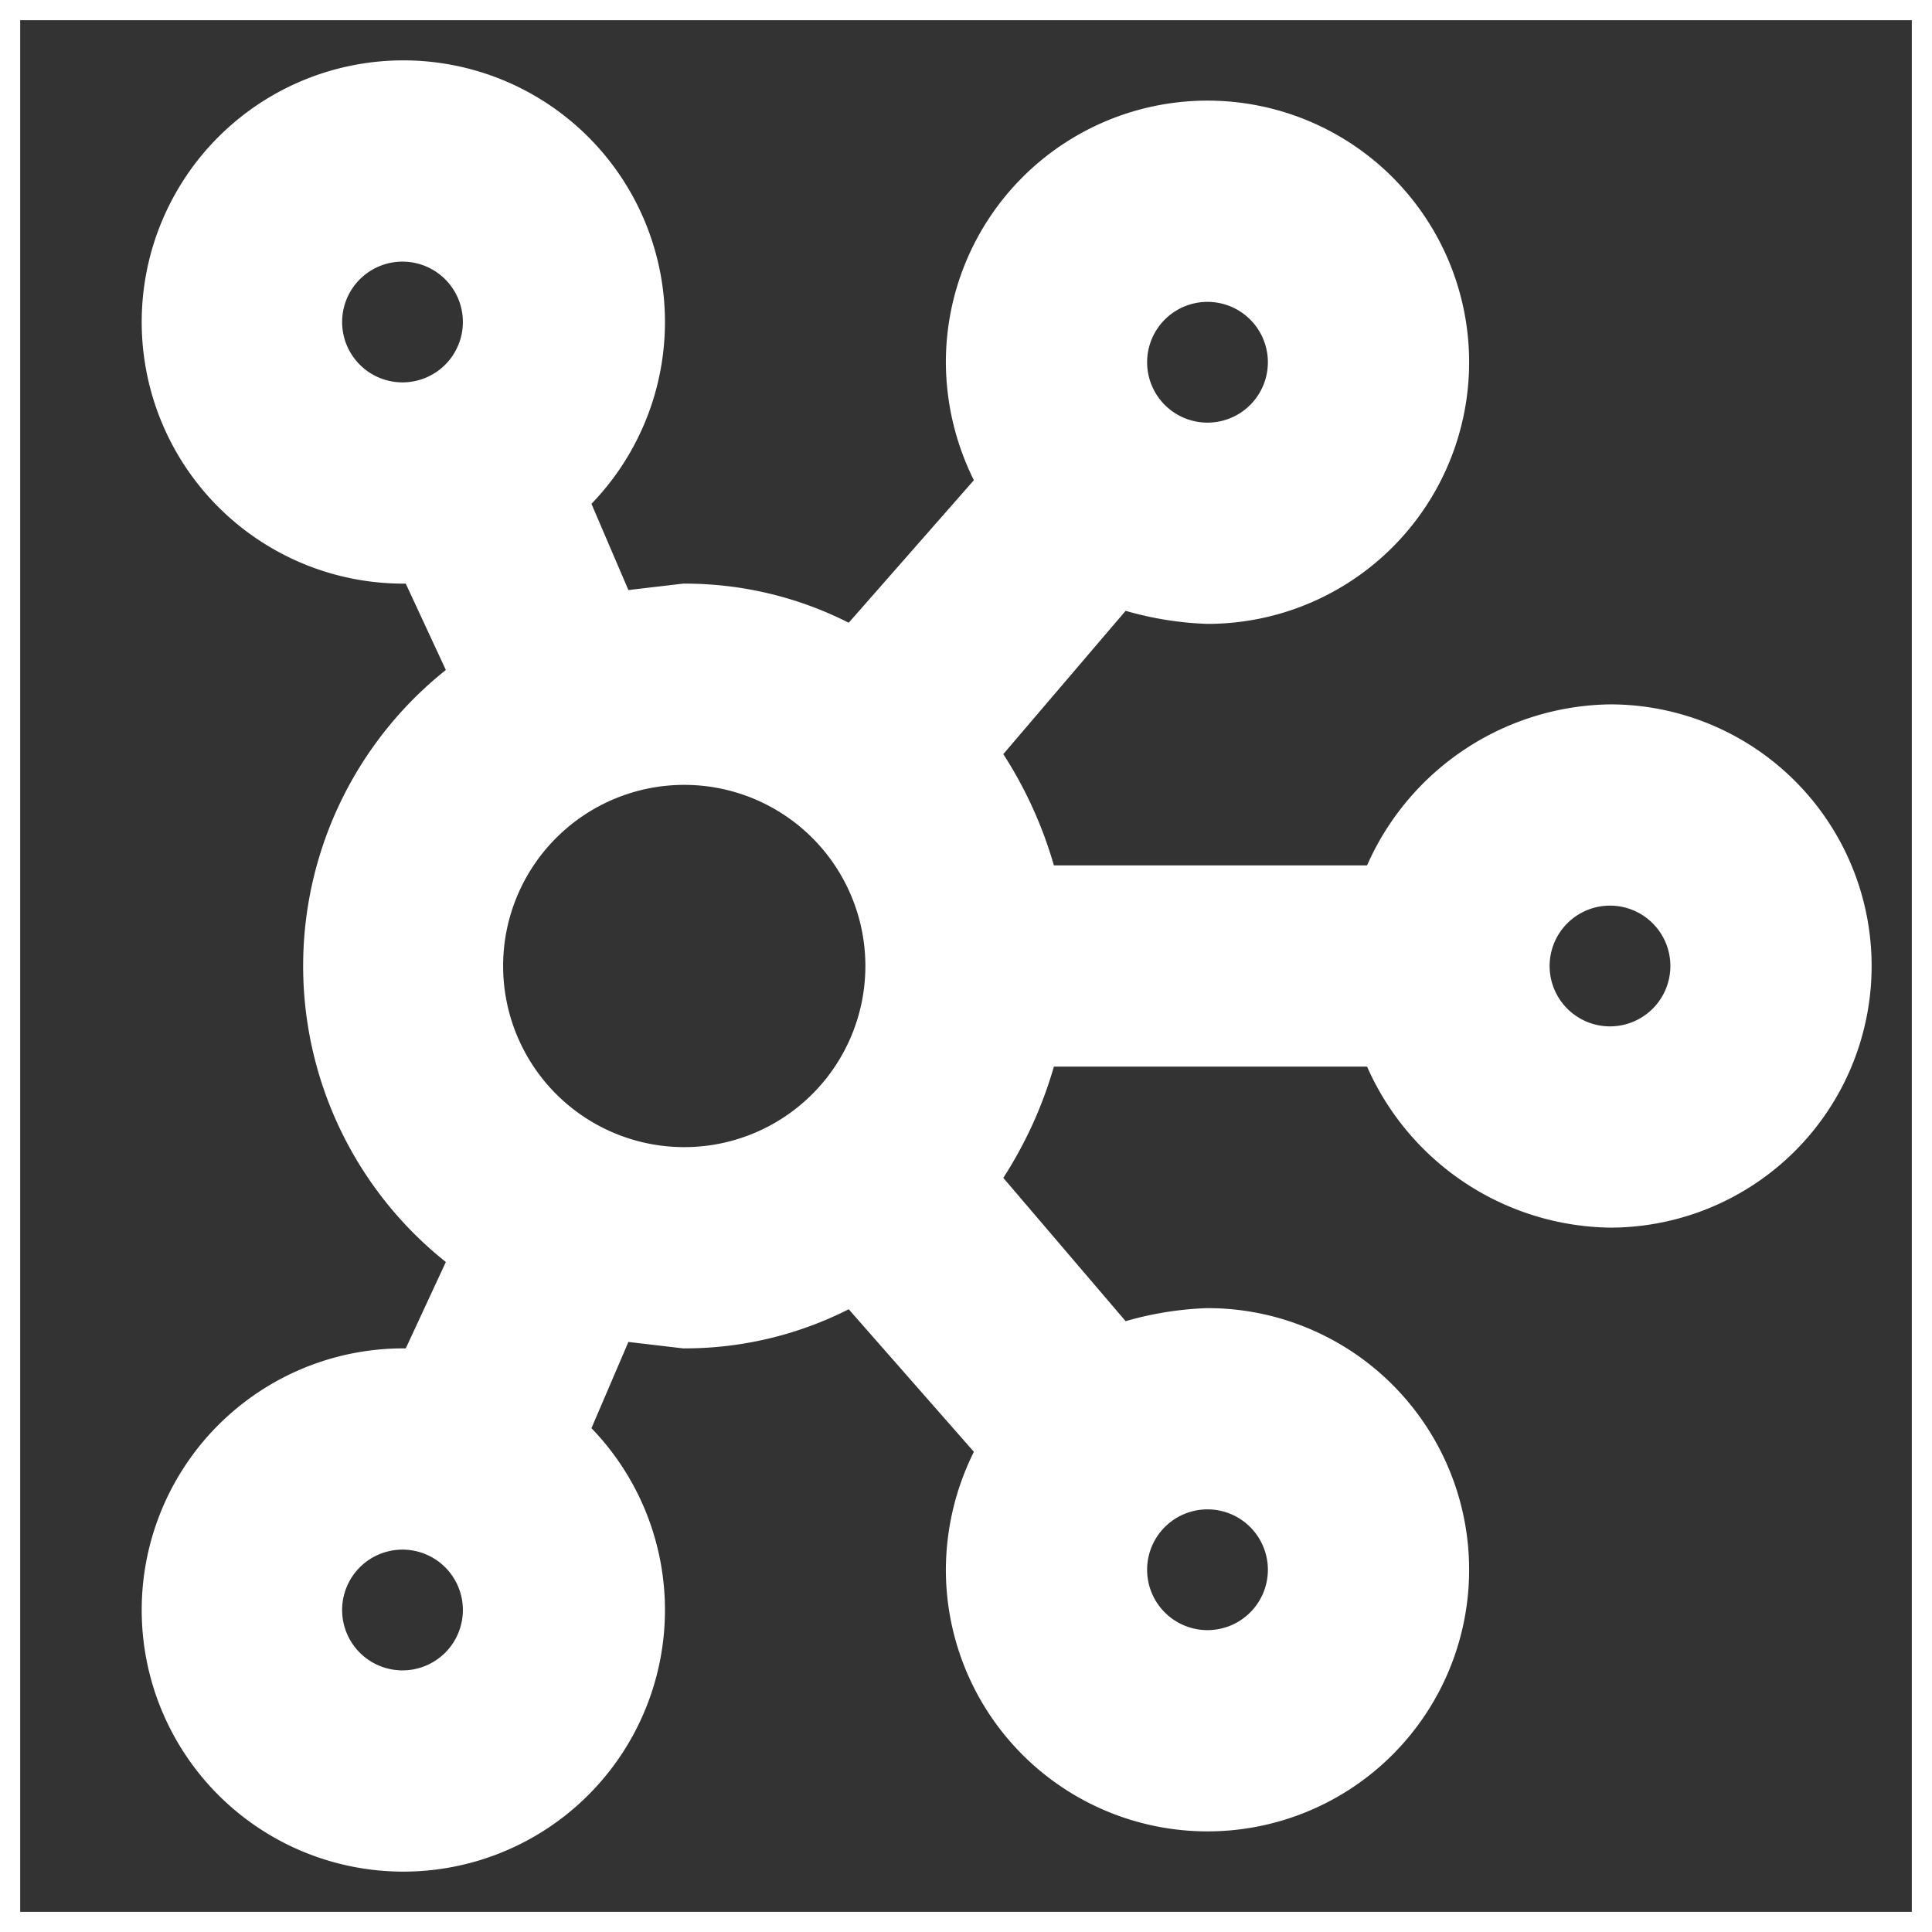 <!DOCTYPE svg PUBLIC "-//W3C//DTD SVG 1.1//EN" "http://www.w3.org/Graphics/SVG/1.1/DTD/svg11.dtd">
<!-- Uploaded to: SVG Repo, www.svgrepo.com, Transformed by: SVG Repo Mixer Tools -->
<svg width="800px" height="800px" viewBox="0 0 48 48" xmlns="http://www.w3.org/2000/svg" fill="#ffffff" stroke="#ffffff">
<rect x="0" y="0" width="48" height="48" fill="#333333" stroke="none"/>
<g id="SVGRepo_bgCarrier" stroke-width="0"/>
<g id="SVGRepo_iconCarrier"> <title>network-platform</title> <g id="Layer_2" data-name="Layer 2"> <g id="invisible_box" data-name="invisible box"> <rect width="48" height="48" fill="none"/> <rect width="48" height="48" fill="none"/> <rect width="48" height="48" fill="none"/> </g> <g id="icons_Q2" data-name="icons Q2"> <path d="M40,18a6.2,6.2,0,0,0-5.7,4H25.8a9.9,9.9,0,0,0-1.5-3.3l3.5-4.1A7.8,7.8,0,0,0,30,15a6,6,0,1,0-6-6,6.1,6.1,0,0,0,.8,3l-3.6,4.1A8.5,8.5,0,0,0,17,15l-1.7.2-1.2-2.8A6,6,0,1,0,10,14h.4l1.3,2.8a8.9,8.9,0,0,0,0,14.4L10.4,34H10a6,6,0,1,0,4.1,1.6l1.2-2.8L17,33a8.5,8.5,0,0,0,4.2-1.1L24.8,36a6.1,6.1,0,0,0-.8,3,6,6,0,1,0,6-6,7.8,7.8,0,0,0-2.2.4l-3.5-4.1A9.9,9.9,0,0,0,25.8,26h8.5A6.2,6.2,0,0,0,40,30a6,6,0,0,0,0-12ZM8,8a2,2,0,1,1,2,2A2,2,0,0,1,8,8Zm2,34a2,2,0,1,1,2-2A2,2,0,0,1,10,42ZM30,7a2,2,0,1,1-2,2A2,2,0,0,1,30,7ZM12,24a5,5,0,1,1,5,5A5,5,0,0,1,12,24ZM32,39a2,2,0,1,1-2-2A2,2,0,0,1,32,39Zm8-13a2,2,0,1,1,2-2A2,2,0,0,1,40,26Z"/> </g> </g> </g>
</svg>